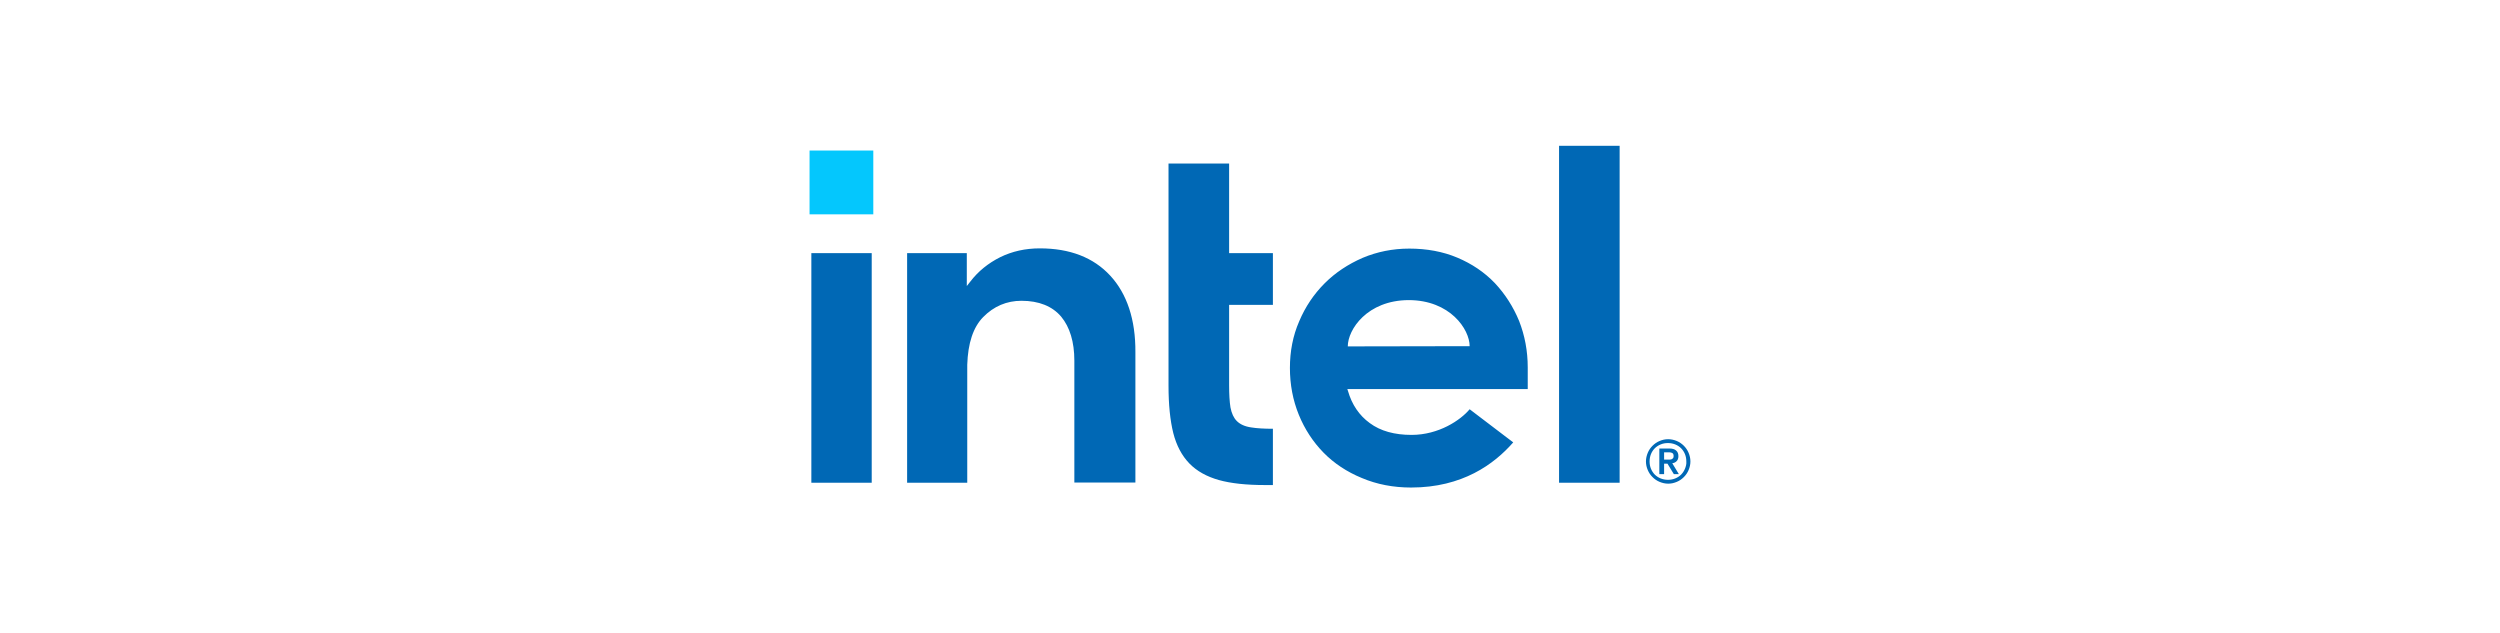<svg width="150" height="38" viewBox="0 0 150 38" fill="none" xmlns="http://www.w3.org/2000/svg">
<g clip-path="url(#clip0_9637_1505)">
<path d="M52.398 9.033H48.572V12.859H52.398V9.033Z" fill="#04C7FD"/>
<path d="M52.303 28.966V15.188H48.681V28.966H52.303ZM76.374 29.103V25.726C75.843 25.726 75.394 25.699 75.067 25.644C74.686 25.59 74.4 25.454 74.21 25.263C74.019 25.073 73.896 24.8 73.828 24.446C73.774 24.106 73.747 23.657 73.747 23.112V18.292H76.374V15.188H73.747V9.81H70.111V23.139C70.111 24.269 70.207 25.222 70.397 25.985C70.588 26.734 70.915 27.346 71.364 27.809C71.813 28.272 72.412 28.599 73.134 28.803C73.869 29.007 74.795 29.103 75.898 29.103H76.374ZM97.178 28.966V8.748H93.543V28.966H97.178ZM66.612 16.536C65.605 15.447 64.189 14.902 62.392 14.902C61.52 14.902 60.73 15.079 60.009 15.433C59.301 15.787 58.688 16.277 58.212 16.904L58.008 17.162V16.931V15.188H54.427V28.966H58.035V21.628V22.132C58.035 22.05 58.035 21.968 58.035 21.887C58.076 20.593 58.389 19.64 58.988 19.027C59.628 18.374 60.404 18.047 61.289 18.047C62.337 18.047 63.14 18.374 63.671 19C64.189 19.627 64.461 20.512 64.461 21.642V21.669V28.953H68.124V21.138C68.137 19.177 67.62 17.625 66.612 16.536ZM91.664 22.05C91.664 21.056 91.487 20.13 91.147 19.259C90.793 18.401 90.303 17.639 89.69 16.985C89.064 16.332 88.315 15.828 87.443 15.46C86.572 15.093 85.605 14.916 84.557 14.916C83.563 14.916 82.624 15.106 81.752 15.474C80.881 15.855 80.118 16.359 79.479 16.999C78.839 17.639 78.321 18.401 77.954 19.273C77.573 20.144 77.395 21.083 77.395 22.077C77.395 23.071 77.573 24.011 77.927 24.882C78.281 25.753 78.784 26.516 79.41 27.156C80.037 27.796 80.813 28.313 81.712 28.681C82.61 29.062 83.604 29.252 84.666 29.252C87.743 29.252 89.649 27.85 90.793 26.543L88.179 24.555C87.634 25.209 86.327 26.094 84.693 26.094C83.672 26.094 82.828 25.862 82.188 25.386C81.548 24.923 81.112 24.269 80.881 23.466L80.84 23.343H91.664V22.05ZM80.867 20.784C80.867 19.776 82.025 18.02 84.516 18.006C87.008 18.006 88.179 19.763 88.179 20.77L80.867 20.784Z" fill="#0068B5"/>
<path d="M101.316 27.169C101.248 27.005 101.153 26.869 101.031 26.746C100.908 26.624 100.772 26.529 100.608 26.46C100.445 26.392 100.268 26.352 100.091 26.352C99.9 26.352 99.737 26.392 99.574 26.46C99.41 26.529 99.274 26.624 99.152 26.746C99.029 26.869 98.934 27.005 98.866 27.169C98.798 27.332 98.757 27.509 98.757 27.686C98.757 27.877 98.798 28.04 98.866 28.203C98.934 28.367 99.029 28.503 99.152 28.625C99.274 28.748 99.41 28.843 99.574 28.911C99.737 28.979 99.914 29.02 100.091 29.02C100.282 29.02 100.445 28.979 100.608 28.911C100.772 28.843 100.908 28.748 101.031 28.625C101.153 28.503 101.248 28.367 101.316 28.203C101.385 28.04 101.425 27.863 101.425 27.686C101.425 27.509 101.385 27.332 101.316 27.169ZM101.099 28.122C101.044 28.258 100.962 28.38 100.867 28.476C100.772 28.571 100.649 28.652 100.513 28.707C100.377 28.761 100.241 28.789 100.078 28.789C99.928 28.789 99.778 28.761 99.642 28.707C99.506 28.652 99.383 28.571 99.288 28.476C99.192 28.38 99.111 28.258 99.056 28.122C99.002 27.985 98.975 27.849 98.975 27.686C98.975 27.536 99.002 27.386 99.056 27.25C99.111 27.114 99.192 26.991 99.288 26.896C99.383 26.801 99.506 26.719 99.642 26.665C99.778 26.61 99.914 26.583 100.078 26.583C100.227 26.583 100.377 26.61 100.513 26.665C100.649 26.719 100.772 26.801 100.867 26.896C100.962 26.991 101.044 27.114 101.099 27.25C101.153 27.386 101.18 27.523 101.18 27.686C101.194 27.849 101.153 27.985 101.099 28.122ZM100.336 27.795C100.445 27.781 100.527 27.74 100.595 27.672C100.663 27.604 100.704 27.509 100.704 27.373C100.704 27.223 100.663 27.114 100.568 27.032C100.486 26.951 100.336 26.91 100.159 26.91H99.56V28.448H99.846V27.822H100.05L100.431 28.448H100.731L100.336 27.795ZM100.186 27.577C100.146 27.577 100.105 27.577 100.05 27.577H99.846V27.141H100.05C100.091 27.141 100.132 27.141 100.186 27.141C100.227 27.141 100.268 27.155 100.309 27.169C100.35 27.182 100.377 27.209 100.391 27.236C100.404 27.264 100.418 27.305 100.418 27.359C100.418 27.413 100.404 27.454 100.391 27.482C100.363 27.509 100.336 27.536 100.309 27.55C100.268 27.563 100.227 27.577 100.186 27.577Z" fill="#0068B5"/>
</g>
<defs>
<clipPath id="clip0_9637_1505">
<rect width="52.854" height="20.504" fill="white" transform="translate(48.573 8.748)"/>
</clipPath>
</defs>
</svg>
